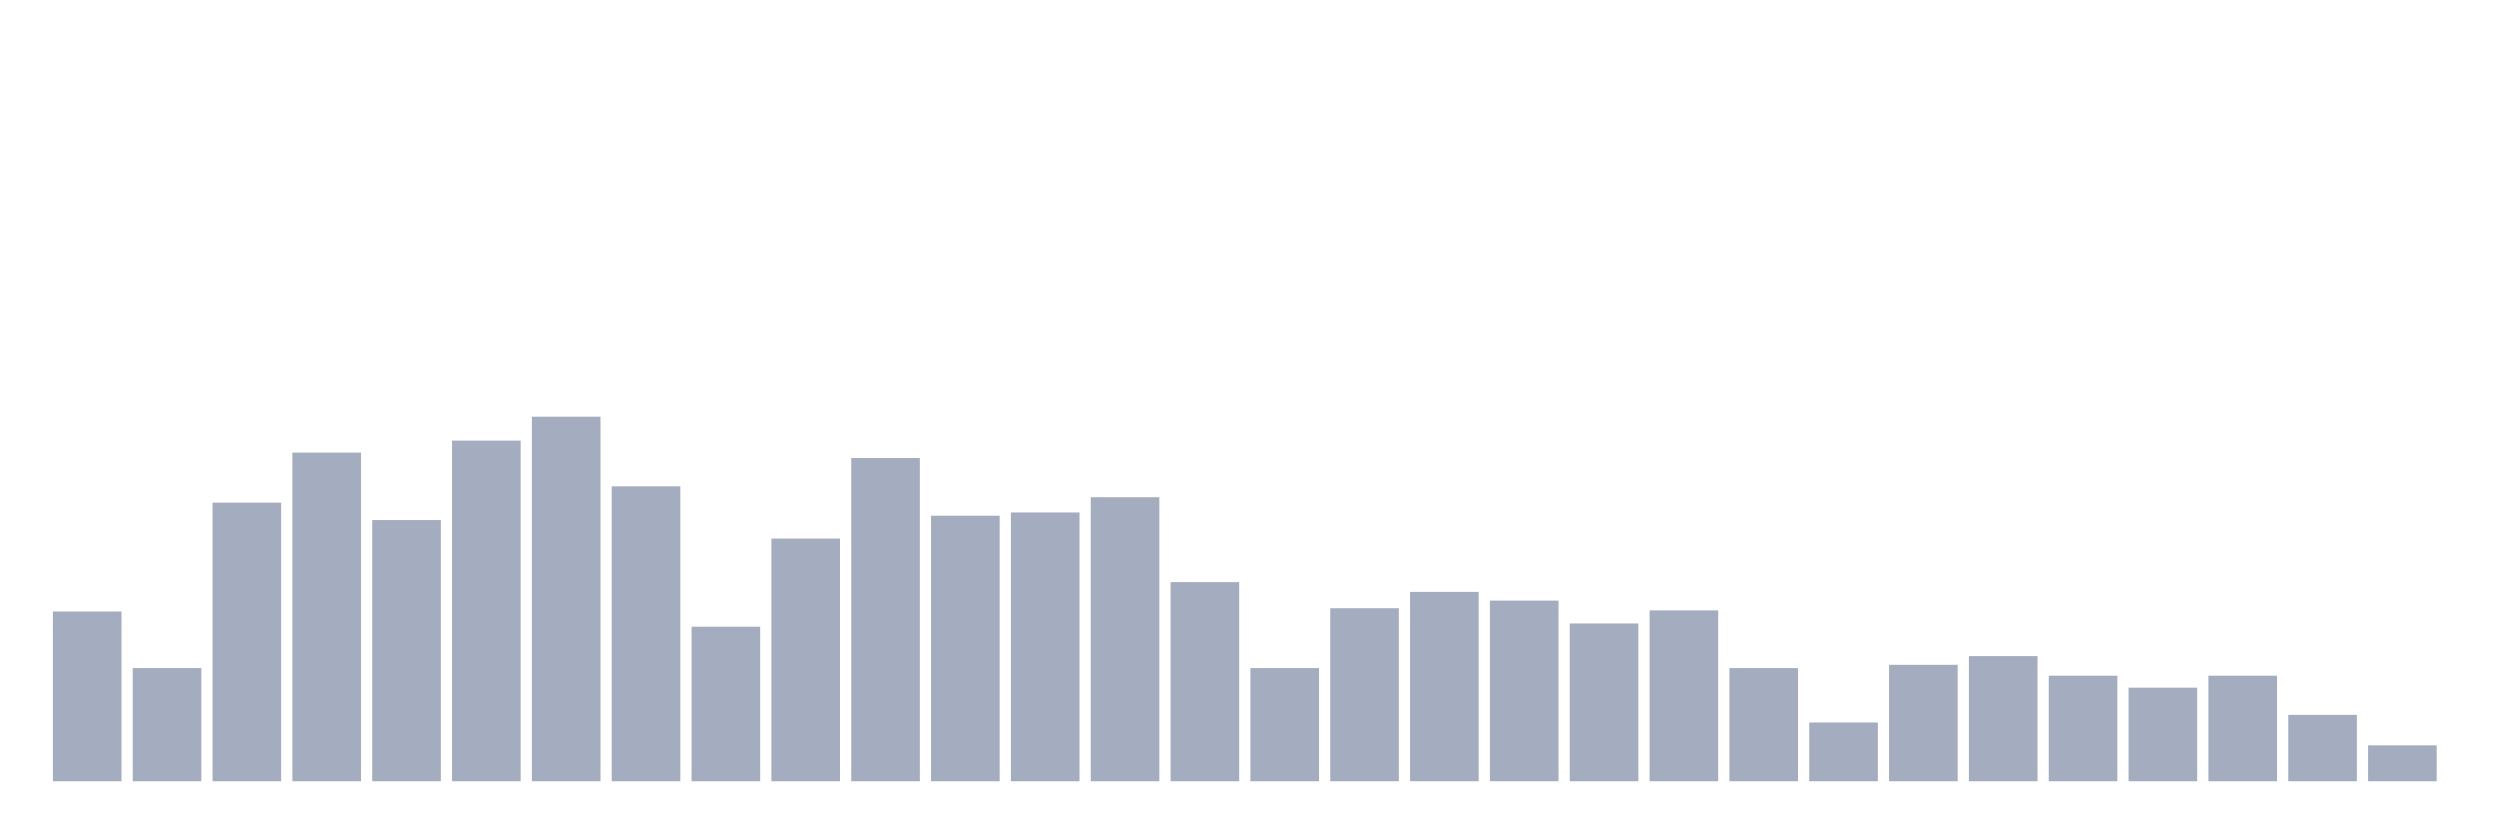 <svg xmlns="http://www.w3.org/2000/svg" viewBox="0 0 480 160"><g transform="translate(10,10)"><rect class="bar" x="0.153" width="13.175" y="107.403" height="32.597" fill="rgb(164,173,192)"></rect><rect class="bar" x="15.482" width="13.175" y="118.269" height="21.731" fill="rgb(164,173,192)"></rect><rect class="bar" x="30.81" width="13.175" y="86.507" height="53.493" fill="rgb(164,173,192)"></rect><rect class="bar" x="46.138" width="13.175" y="76.896" height="63.104" fill="rgb(164,173,192)"></rect><rect class="bar" x="61.466" width="13.175" y="89.851" height="50.149" fill="rgb(164,173,192)"></rect><rect class="bar" x="76.794" width="13.175" y="74.597" height="65.403" fill="rgb(164,173,192)"></rect><rect class="bar" x="92.123" width="13.175" y="70" height="70" fill="rgb(164,173,192)"></rect><rect class="bar" x="107.451" width="13.175" y="83.373" height="56.627" fill="rgb(164,173,192)"></rect><rect class="bar" x="122.779" width="13.175" y="110.328" height="29.672" fill="rgb(164,173,192)"></rect><rect class="bar" x="138.107" width="13.175" y="93.403" height="46.597" fill="rgb(164,173,192)"></rect><rect class="bar" x="153.436" width="13.175" y="77.94" height="62.06" fill="rgb(164,173,192)"></rect><rect class="bar" x="168.764" width="13.175" y="89.015" height="50.985" fill="rgb(164,173,192)"></rect><rect class="bar" x="184.092" width="13.175" y="88.388" height="51.612" fill="rgb(164,173,192)"></rect><rect class="bar" x="199.42" width="13.175" y="85.463" height="54.537" fill="rgb(164,173,192)"></rect><rect class="bar" x="214.748" width="13.175" y="101.761" height="38.239" fill="rgb(164,173,192)"></rect><rect class="bar" x="230.077" width="13.175" y="118.269" height="21.731" fill="rgb(164,173,192)"></rect><rect class="bar" x="245.405" width="13.175" y="106.776" height="33.224" fill="rgb(164,173,192)"></rect><rect class="bar" x="260.733" width="13.175" y="103.642" height="36.358" fill="rgb(164,173,192)"></rect><rect class="bar" x="276.061" width="13.175" y="105.313" height="34.687" fill="rgb(164,173,192)"></rect><rect class="bar" x="291.39" width="13.175" y="109.701" height="30.299" fill="rgb(164,173,192)"></rect><rect class="bar" x="306.718" width="13.175" y="107.194" height="32.806" fill="rgb(164,173,192)"></rect><rect class="bar" x="322.046" width="13.175" y="118.269" height="21.731" fill="rgb(164,173,192)"></rect><rect class="bar" x="337.374" width="13.175" y="128.716" height="11.284" fill="rgb(164,173,192)"></rect><rect class="bar" x="352.702" width="13.175" y="117.642" height="22.358" fill="rgb(164,173,192)"></rect><rect class="bar" x="368.031" width="13.175" y="115.97" height="24.03" fill="rgb(164,173,192)"></rect><rect class="bar" x="383.359" width="13.175" y="119.731" height="20.269" fill="rgb(164,173,192)"></rect><rect class="bar" x="398.687" width="13.175" y="122.03" height="17.97" fill="rgb(164,173,192)"></rect><rect class="bar" x="414.015" width="13.175" y="119.731" height="20.269" fill="rgb(164,173,192)"></rect><rect class="bar" x="429.344" width="13.175" y="127.254" height="12.746" fill="rgb(164,173,192)"></rect><rect class="bar" x="444.672" width="13.175" y="133.104" height="6.896" fill="rgb(164,173,192)"></rect></g></svg>